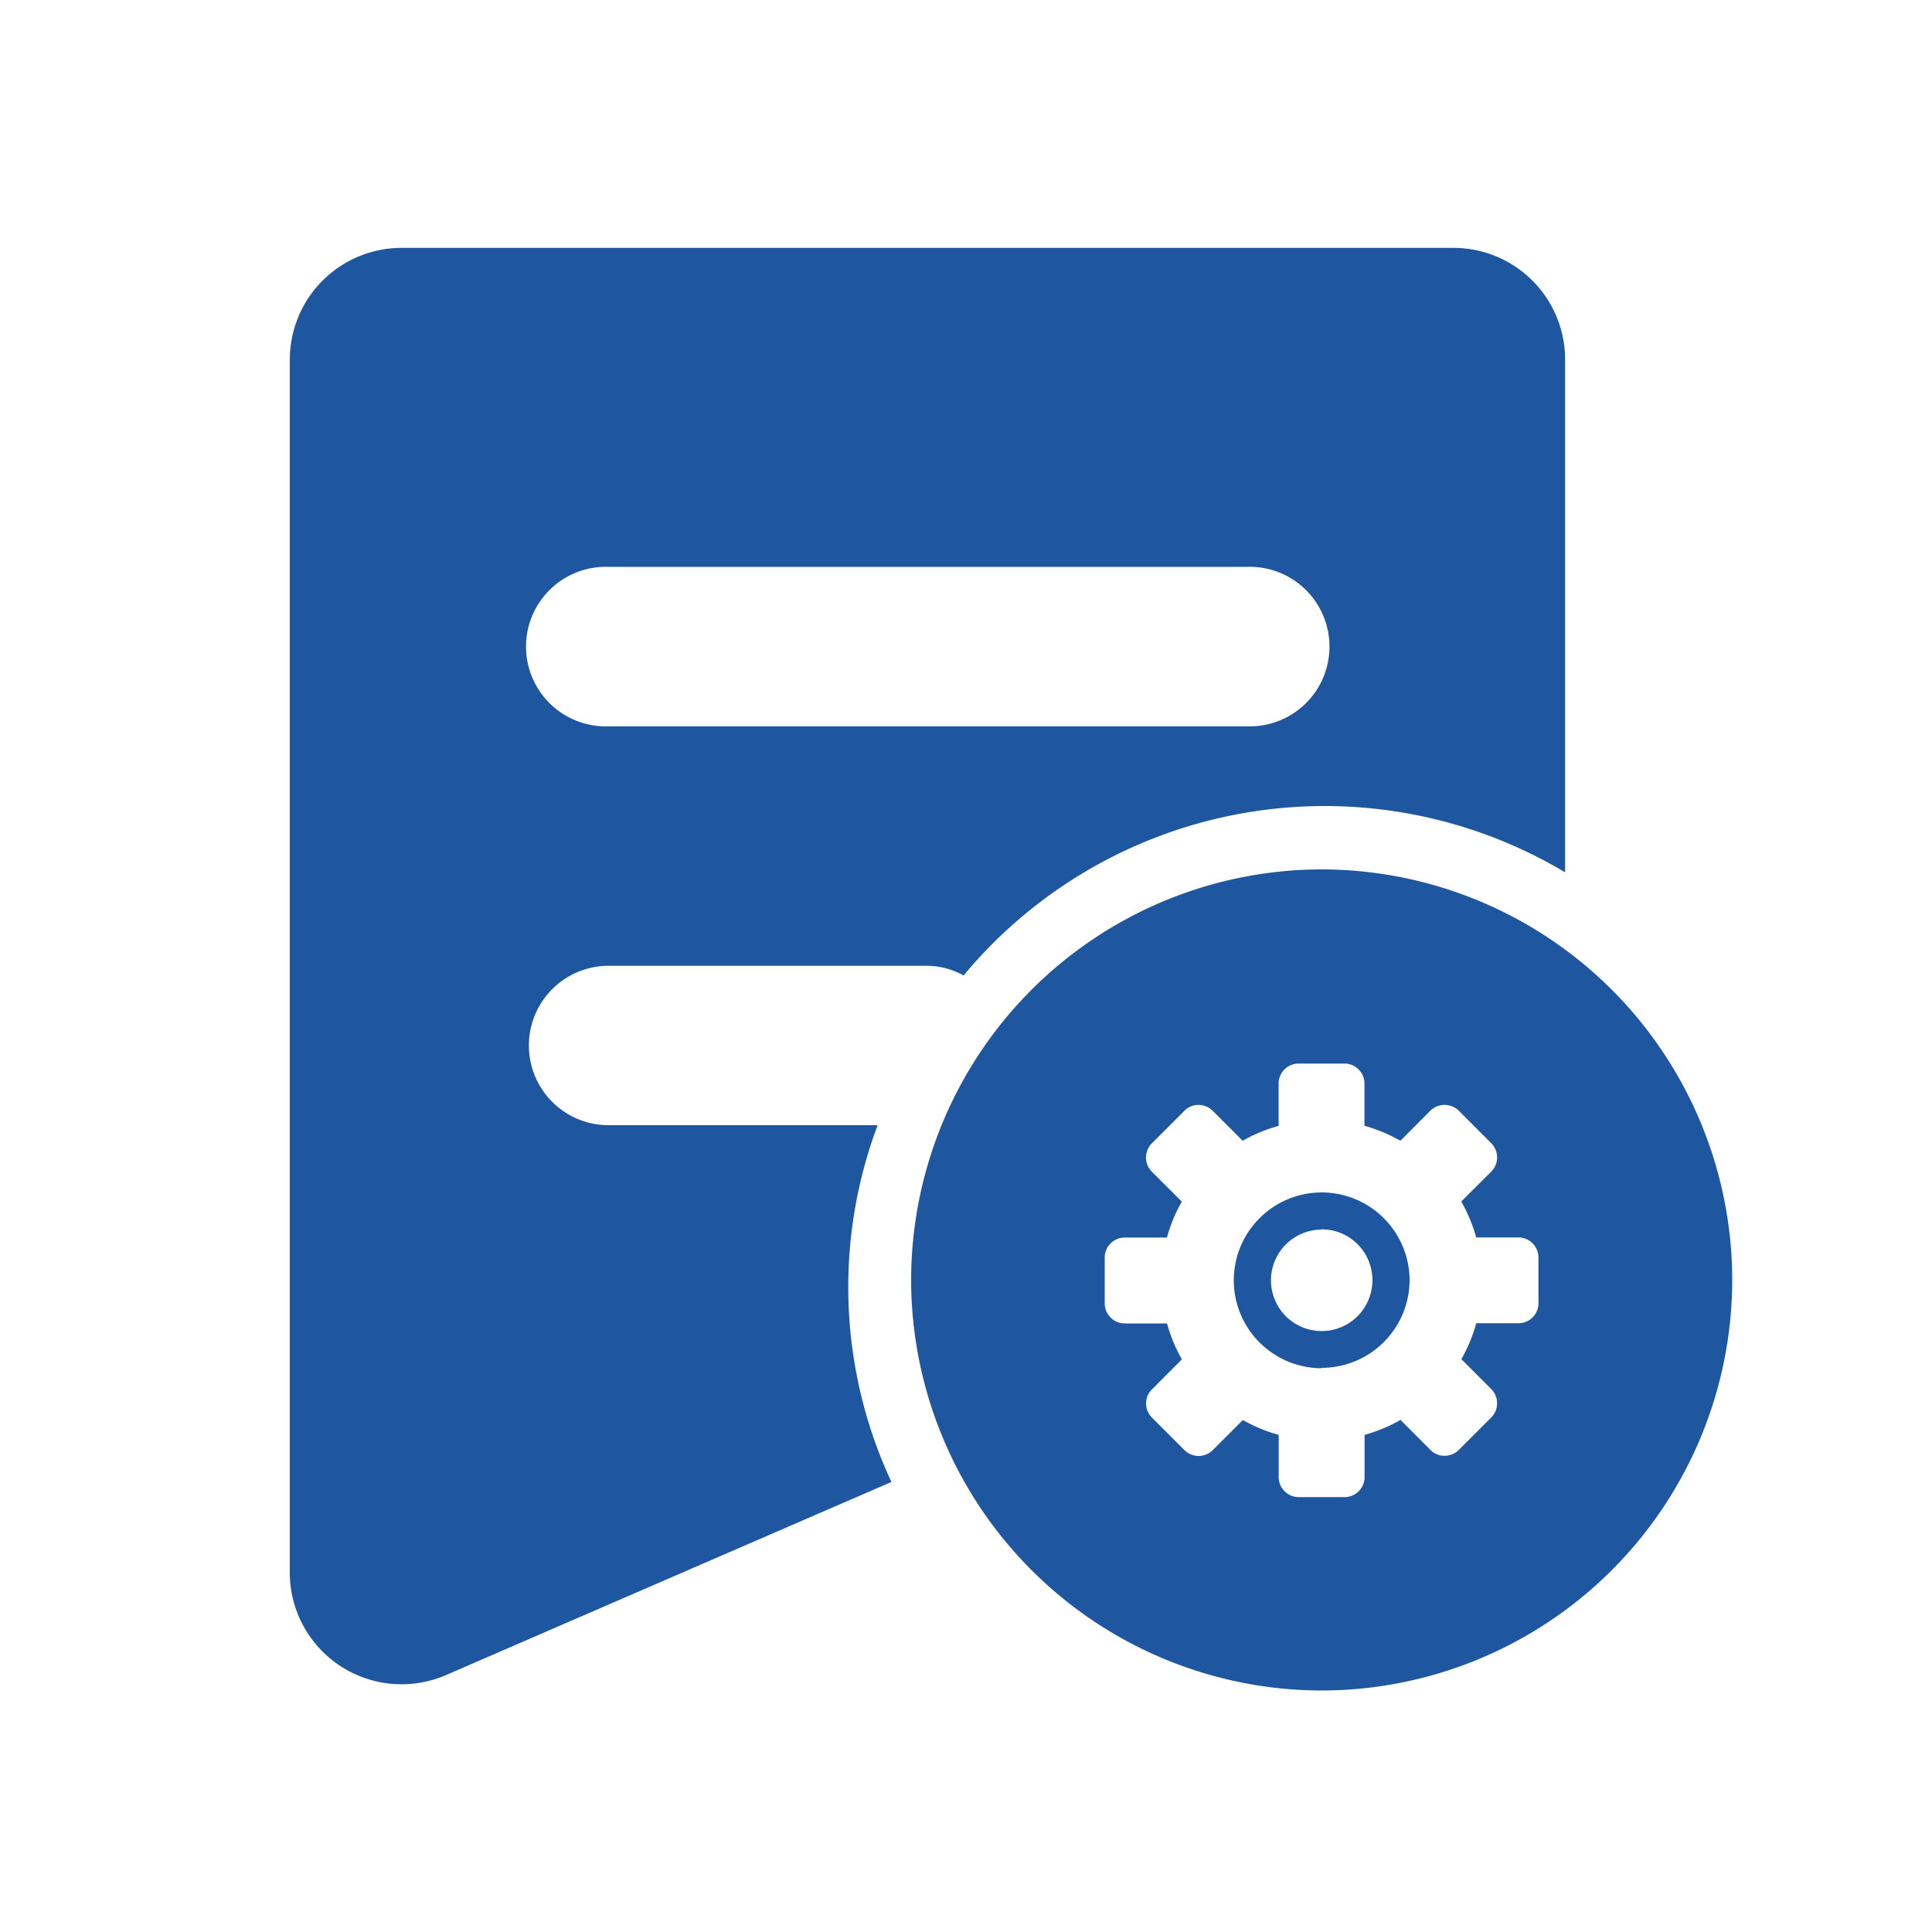 <svg xmlns="http://www.w3.org/2000/svg" xmlns:xlink="http://www.w3.org/1999/xlink" width="20" height="20" viewBox="0 0 20 20"><defs><style>.a{fill:#1e56a0;}.b{clip-path:url(#a);}</style><clipPath id="a"><rect class="a" width="20" height="20"/></clipPath></defs><g class="b"><path class="a" d="M103.883,107.382H101.1a.825.825,0,1,1,0-1.65h3.3a.78.78,0,0,1,.375.1,4.86,4.86,0,0,1,6.227-1.068V99.451a1.156,1.156,0,0,0-1.156-1.151h-10.9A1.158,1.158,0,0,0,97.8,99.451v12.563a1.157,1.157,0,0,0,1.615,1.061l4.613-2a4.774,4.774,0,0,1-.145-3.687Zm-2.78-5.78h6.605a.826.826,0,1,1,0,1.651H101.1a.826.826,0,1,1,0-1.651Zm0,0" transform="translate(-94.8 -95.734)"/><path class="a" d="M-15.75-133.5A4.255,4.255,0,0,1-20-137.75,4.255,4.255,0,0,1-15.75-142a4.255,4.255,0,0,1,4.25,4.25A4.255,4.255,0,0,1-15.75-133.5Zm-.816-2.8h0a1.631,1.631,0,0,0,.371.154v.437a.207.207,0,0,0,.207.207h.476a.207.207,0,0,0,.206-.207v-.437a1.651,1.651,0,0,0,.372-.155l.31.311a.2.2,0,0,0,.146.06.207.207,0,0,0,.147-.06l.337-.337a.209.209,0,0,0,0-.293l-.31-.31a1.608,1.608,0,0,0,.154-.372h.437a.207.207,0,0,0,.207-.207v-.475a.207.207,0,0,0-.207-.206h-.437a1.65,1.65,0,0,0-.155-.372l.311-.31a.209.209,0,0,0,0-.293l-.337-.337a.207.207,0,0,0-.147-.06.207.207,0,0,0-.147.06l-.31.311a1.651,1.651,0,0,0-.372-.155v-.437a.207.207,0,0,0-.207-.207h-.475a.207.207,0,0,0-.207.207v.438a1.629,1.629,0,0,0-.372.154l-.31-.31a.206.206,0,0,0-.147-.061.2.2,0,0,0-.146.061l-.337.337a.207.207,0,0,0,0,.293l.31.31a1.628,1.628,0,0,0-.154.372h-.437a.207.207,0,0,0-.207.207v.476a.207.207,0,0,0,.207.206h.438a1.607,1.607,0,0,0,.154.372l-.31.311a.2.2,0,0,0-.061.145.206.206,0,0,0,.061.147l.337.337a.207.207,0,0,0,.146.06.207.207,0,0,0,.146-.06l.309-.309Zm.816-.536a.911.911,0,0,1-.91-.91.911.911,0,0,1,.91-.91.911.911,0,0,1,.91.91A.911.911,0,0,1-15.75-136.84Zm0-1.435a.525.525,0,0,0-.525.525.525.525,0,0,0,.525.525.525.525,0,0,0,.525-.525A.525.525,0,0,0-15.75-138.274Z" transform="translate(29.432 151)"/></g></svg>